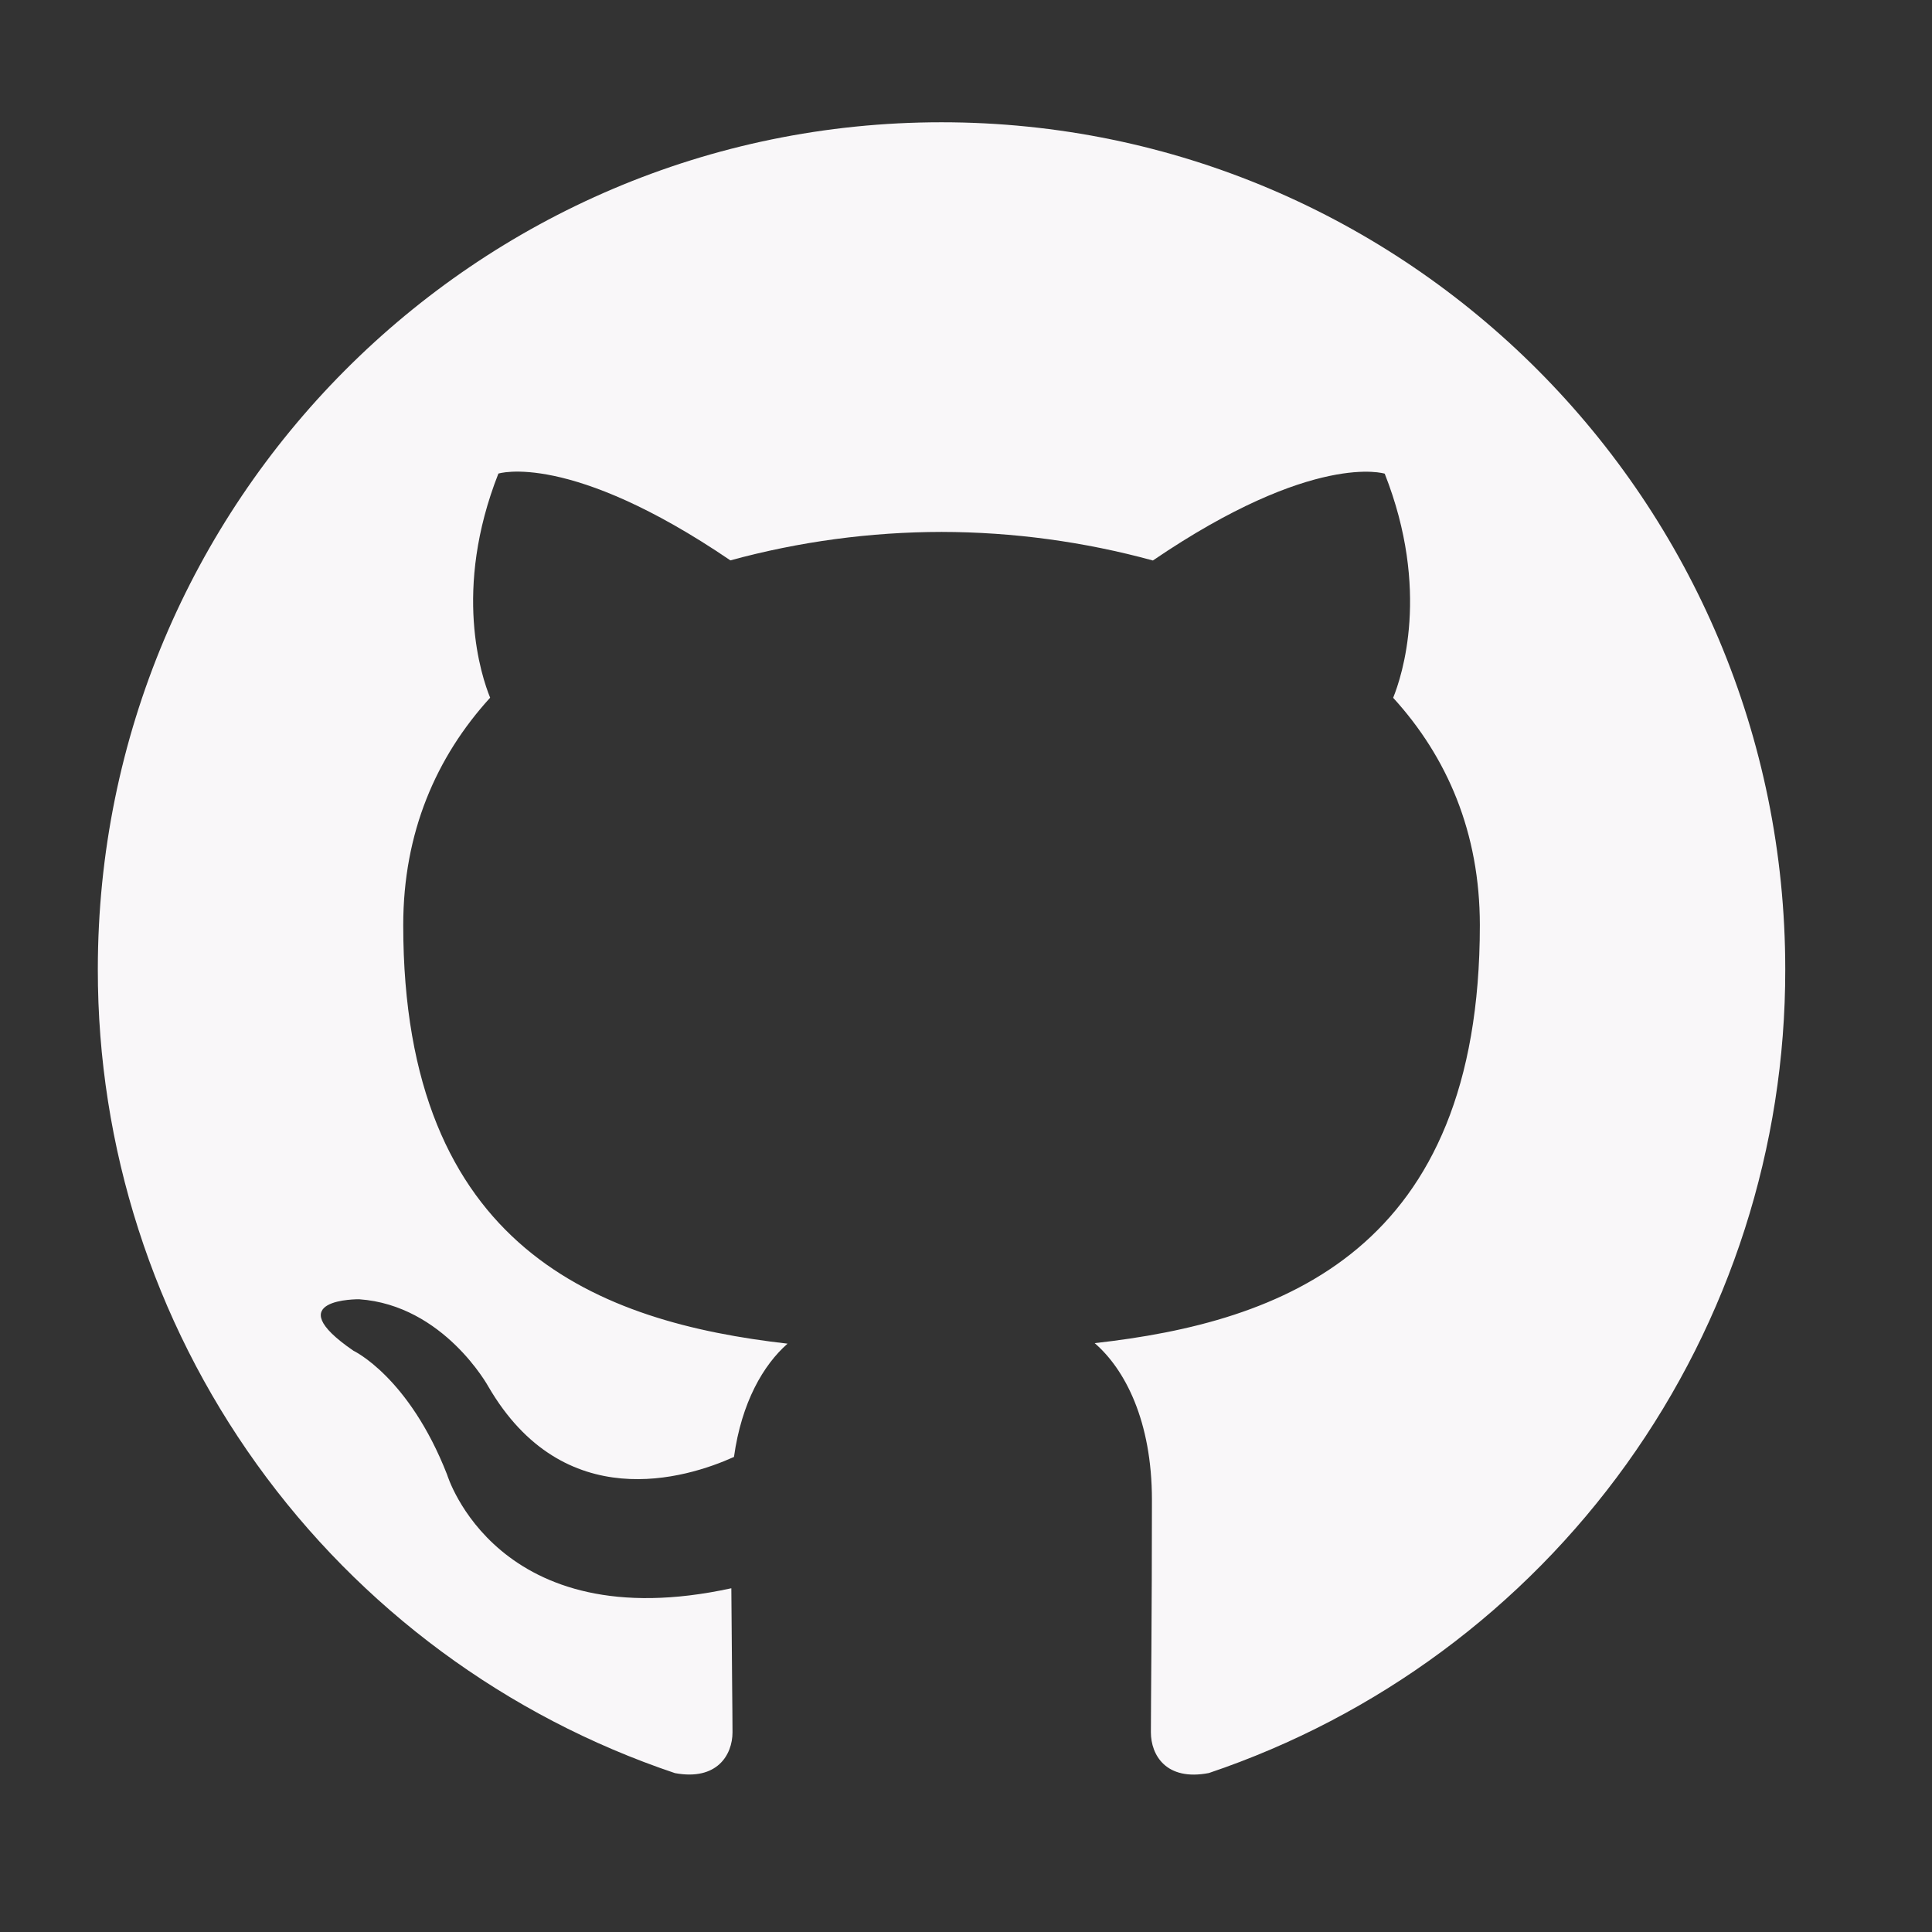 <svg width="63" height="63" viewBox="0 0 63 63" fill="none" xmlns="http://www.w3.org/2000/svg">
<rect x="0" y="0" width="63" height="63" fill="#333333" stroke="none"/>
<g clip-path="url(#clip0_136_42)">
<path d="M30.699 3.987C15.509 3.987 3.19 16.354 3.19 31.61C3.184 37.4 4.997 43.045 8.374 47.748C11.751 52.452 16.52 55.974 22.009 57.819C23.384 58.074 23.886 57.221 23.886 56.488C23.886 55.831 23.862 54.095 23.848 51.791C16.196 53.459 14.58 48.087 14.58 48.087C13.332 44.895 11.526 44.046 11.526 44.046C9.026 42.333 11.712 42.367 11.712 42.367C14.473 42.563 15.925 45.215 15.925 45.215C18.38 49.435 22.366 48.217 23.934 47.509C24.182 45.724 24.894 44.507 25.681 43.815C19.574 43.117 13.149 40.748 13.149 30.166C13.149 27.15 14.222 24.684 15.983 22.751C15.698 22.053 14.755 19.243 16.252 15.443C16.252 15.443 18.562 14.7 23.817 18.273C26.062 17.66 28.379 17.348 30.706 17.345C33.033 17.349 35.35 17.663 37.594 18.277C42.846 14.704 45.154 15.446 45.154 15.446C46.653 19.25 45.711 22.056 45.429 22.754C47.193 24.687 48.256 27.153 48.256 30.169C48.256 40.779 41.825 43.114 35.696 43.798C36.683 44.651 37.563 46.336 37.563 48.912C37.563 52.606 37.529 55.584 37.529 56.488C37.529 57.228 38.024 58.087 39.421 57.816C44.903 55.967 49.667 52.442 53.039 47.74C56.411 43.038 58.222 37.396 58.215 31.61C58.215 16.354 45.896 3.987 30.699 3.987Z" fill="#F9F7F9"/>
</g>
<defs>
<clipPath id="clip0_136_42">
<rect width="55.025" height="55.025" fill="white" transform="translate(3.19 3.987)"/>
</clipPath>
</defs>
</svg>
